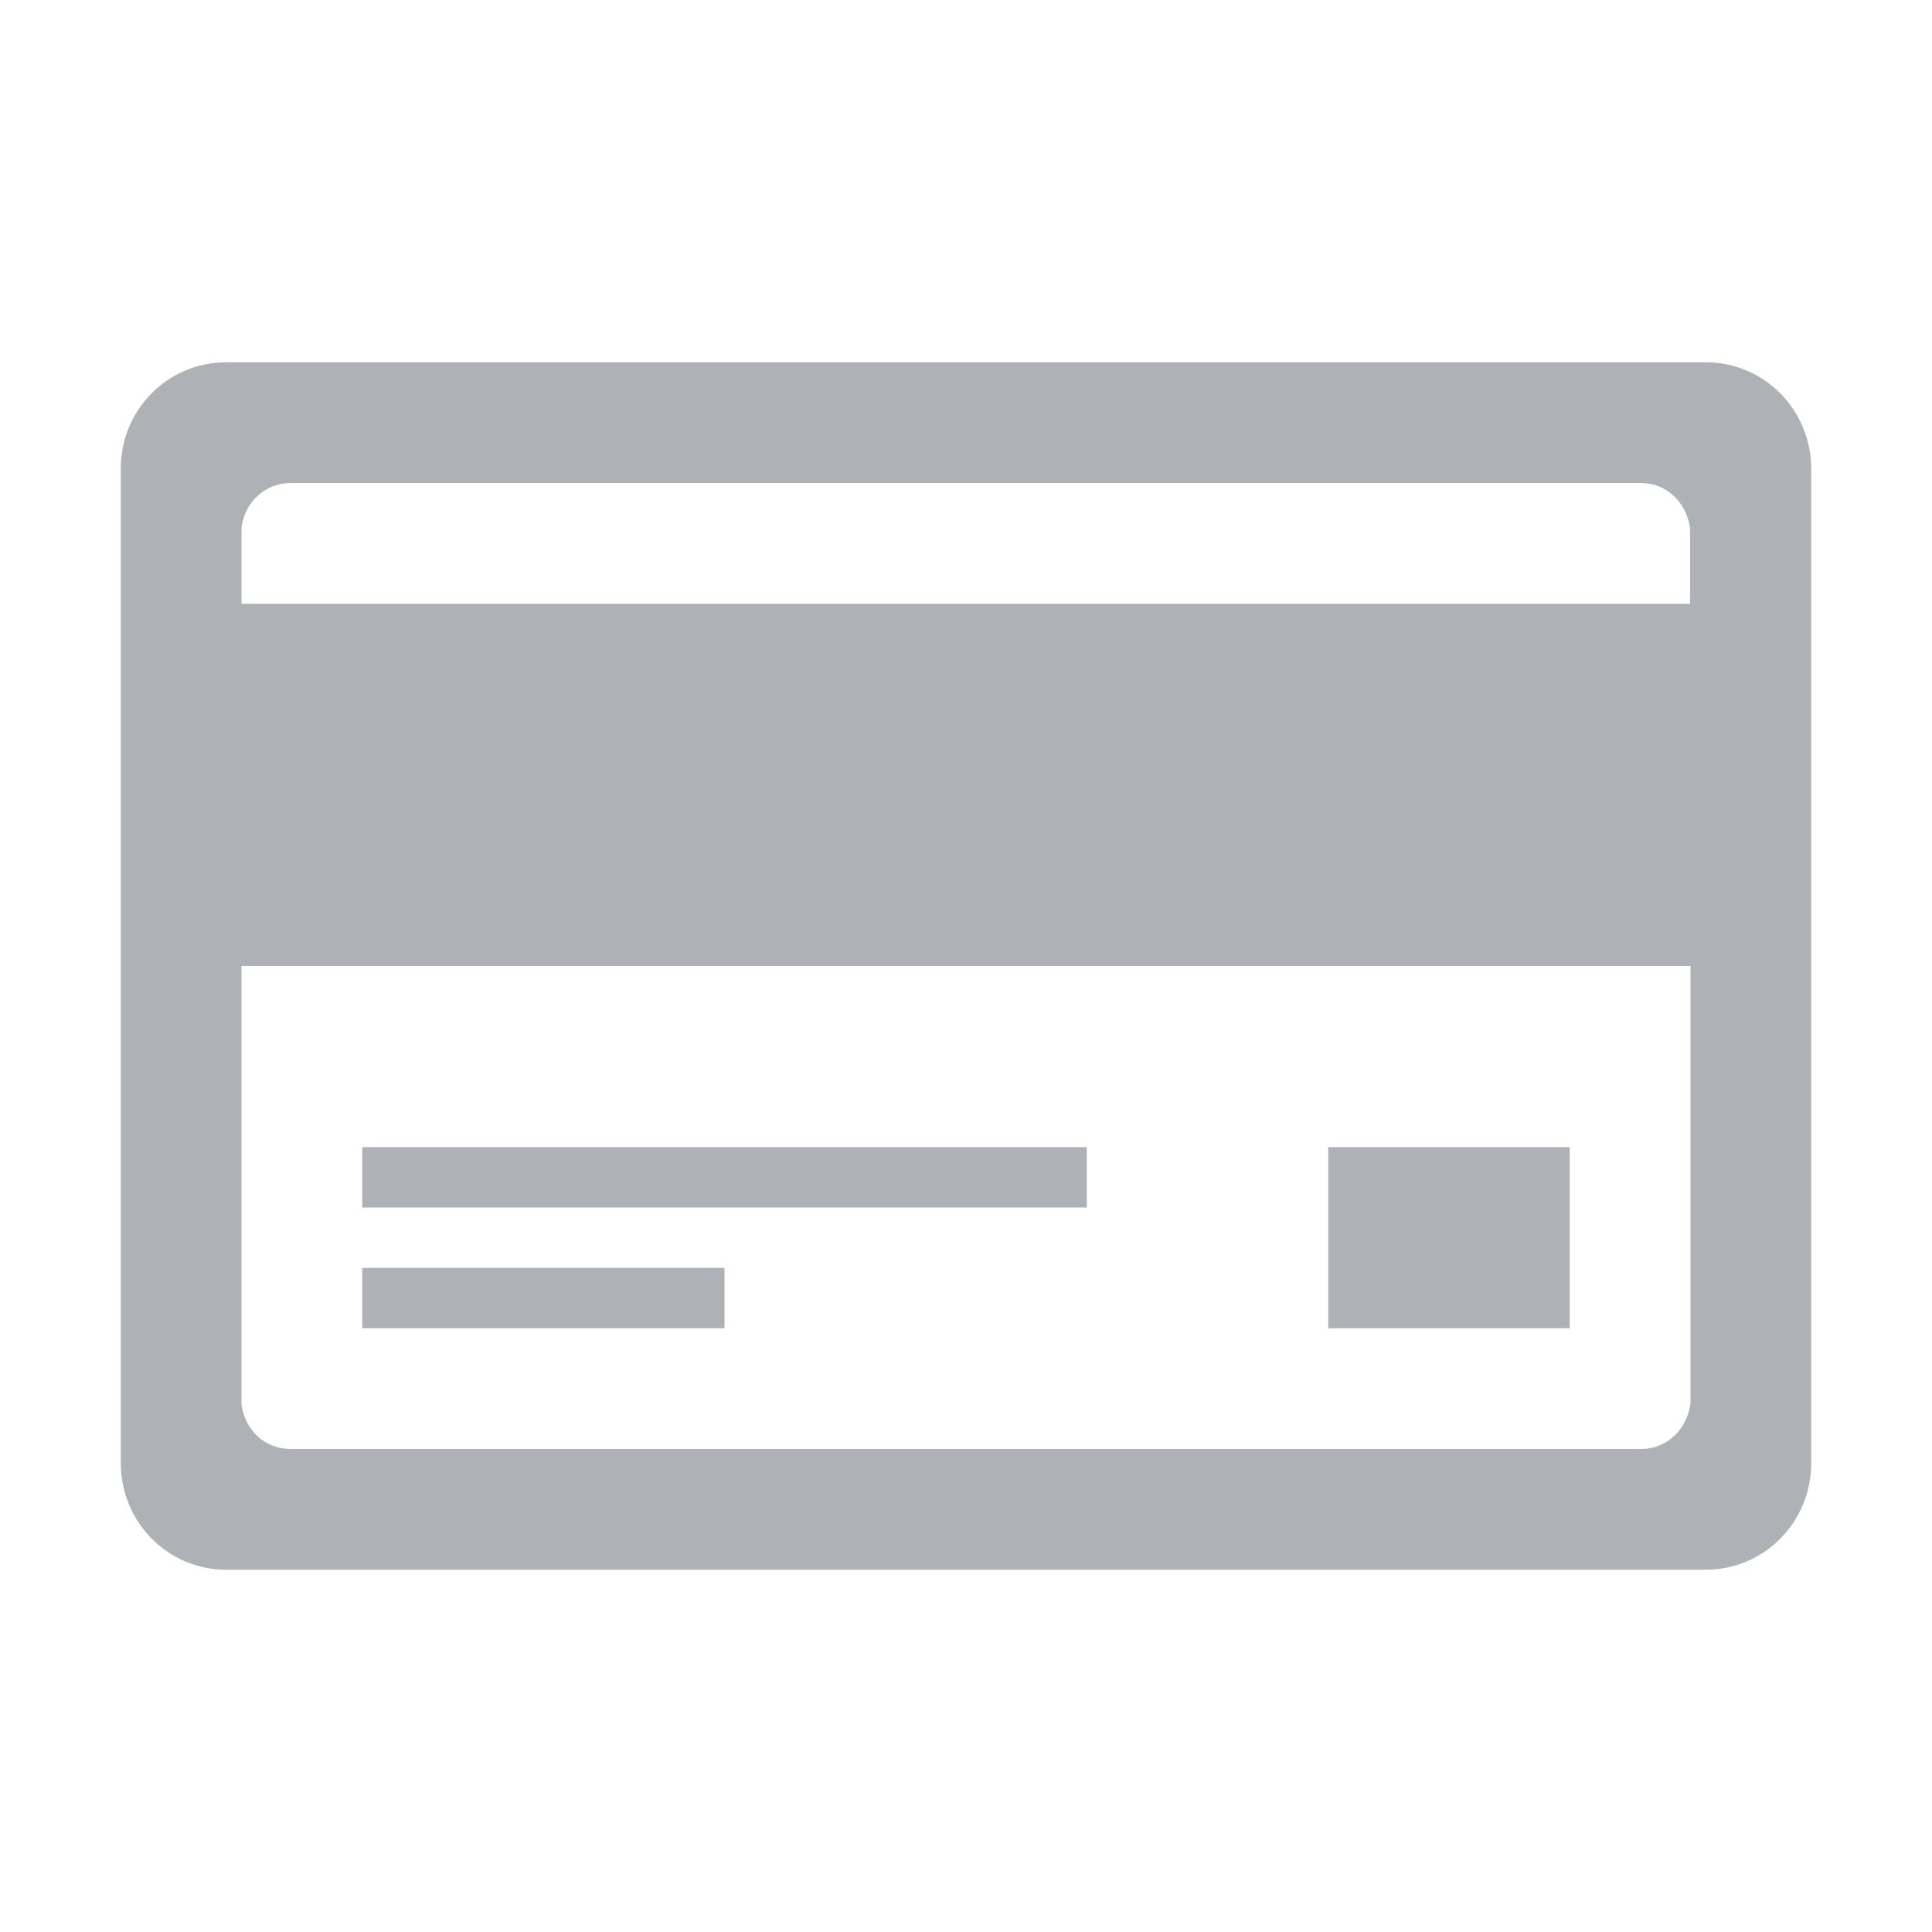 <?xml version="1.0" standalone="no"?><!DOCTYPE svg PUBLIC "-//W3C//DTD SVG 1.1//EN" "http://www.w3.org/Graphics/SVG/1.1/DTD/svg11.dtd"><svg t="1564799301052" class="icon" viewBox="0 0 1024 1024" version="1.1" xmlns="http://www.w3.org/2000/svg" p-id="3541" xmlns:xlink="http://www.w3.org/1999/xlink" width="200" height="200"><defs><style type="text/css"></style></defs><path d="M904 192 120 192c-31 0-55.8 25-56 56l0 0 0 0.6 0 526.8 0 0.6 0 0c0.4 31 25 56 56 56l784 0c31.2 0 56-25.4 56-56.6l0 0L960 248.6l0 0C960 217.4 935.2 192 904 192zM154.2 256l715.4 0c13.8 0 24.2 10.2 26.2 24l0 40L128 320l0-40.6C130 265.8 140.6 256 154.2 256zM869.8 768 154.2 768c-13.8 0-24.2-9.8-26.2-23.4L128 512l768 0 0 232C894 757.8 883.4 768 869.8 768z" p-id="3542" fill="#AEB2B7"></path><path d="M192 608l384 0 0 32-384 0 0-32Z" p-id="3543" fill="#AEB2B7"></path><path d="M192 672l192 0 0 32-192 0 0-32Z" p-id="3544" fill="#AEB2B7"></path><path d="M704 608l128 0 0 96-128 0 0-96Z" p-id="3545" fill="#AEB2B7"></path></svg>
